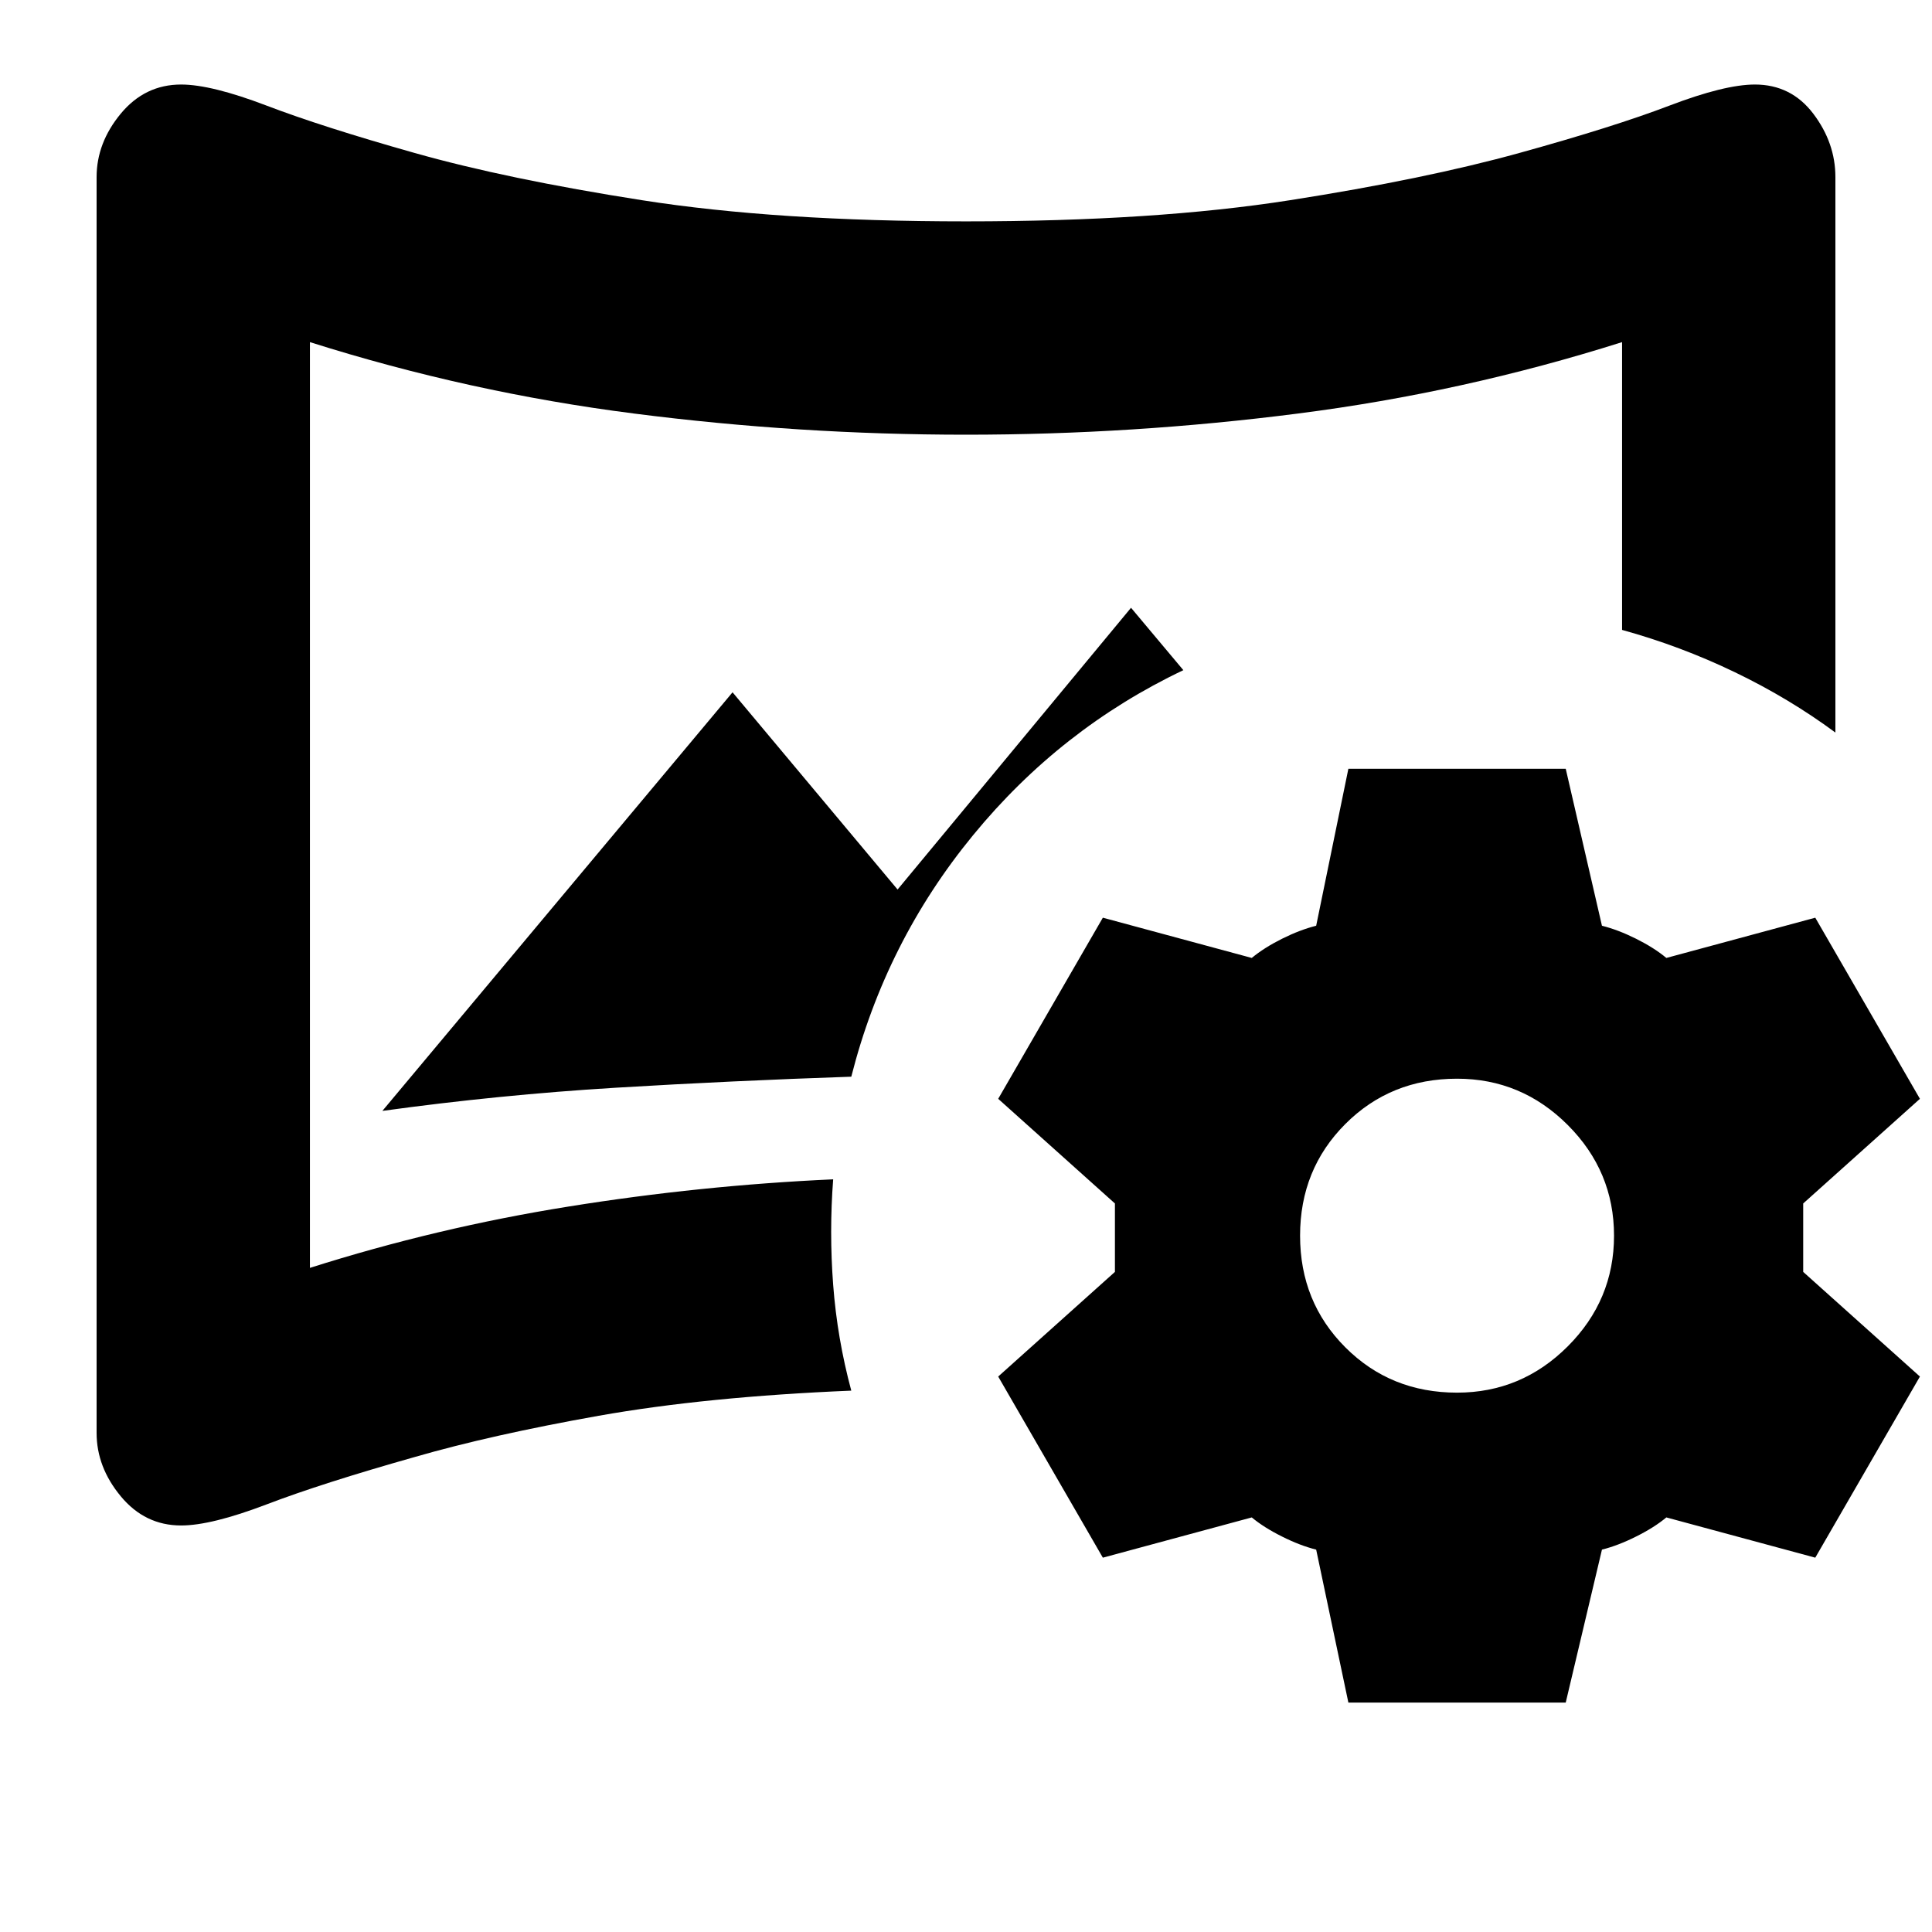 <svg xmlns="http://www.w3.org/2000/svg" height="24" width="24"><path d="M2.25 18.95q-.45 0-.75-.363-.3-.362-.3-.787V2.2q0-.425.3-.788.3-.362.75-.362.375 0 1.062.262Q4 1.575 5.15 1.9q1.15.325 2.825.587Q9.65 2.75 12 2.75q2.35 0 4.025-.263 1.675-.262 2.85-.587 1.175-.325 1.863-.588.687-.262 1.062-.262.45 0 .725.362.275.363.275.788v6.9q-.575-.425-1.25-.75t-1.4-.525V4.25q-1.975.625-4.025.887Q14.075 5.4 12 5.4t-4.125-.263q-2.05-.262-4.025-.887v11.5q1.575-.5 3.213-.762 1.637-.263 3.287-.338-.05.65 0 1.312.05.663.225 1.313-1.8.075-3.137.312-1.338.238-2.288.513-1.15.325-1.838.588-.687.262-1.062.262Zm2.5-5.15q1.45-.2 2.9-.288 1.45-.087 2.925-.137.425-1.675 1.513-3 1.087-1.325 2.612-2.05l-.65-.775-2.9 3.5L9.1 8.6ZM12 10Zm4.75 11.15-.4-1.9q-.2-.05-.425-.163-.225-.112-.375-.237l-1.85.5-1.3-2.25 1.45-1.3v-.85l-1.45-1.3 1.3-2.25 1.85.5q.15-.125.375-.238.225-.112.425-.162l.4-1.95h2.7l.45 1.95q.2.05.425.162.225.113.375.238l1.85-.5 1.3 2.25-1.45 1.3v.85l1.45 1.3-1.3 2.25-1.85-.5q-.15.125-.375.237-.225.113-.425.163l-.45 1.9Zm1.35-3.85q.8 0 1.375-.575t.575-1.375q0-.8-.575-1.375T18.1 13.4q-.825 0-1.387.562-.563.563-.563 1.388t.563 1.388q.562.562 1.387.562Z"/></svg>